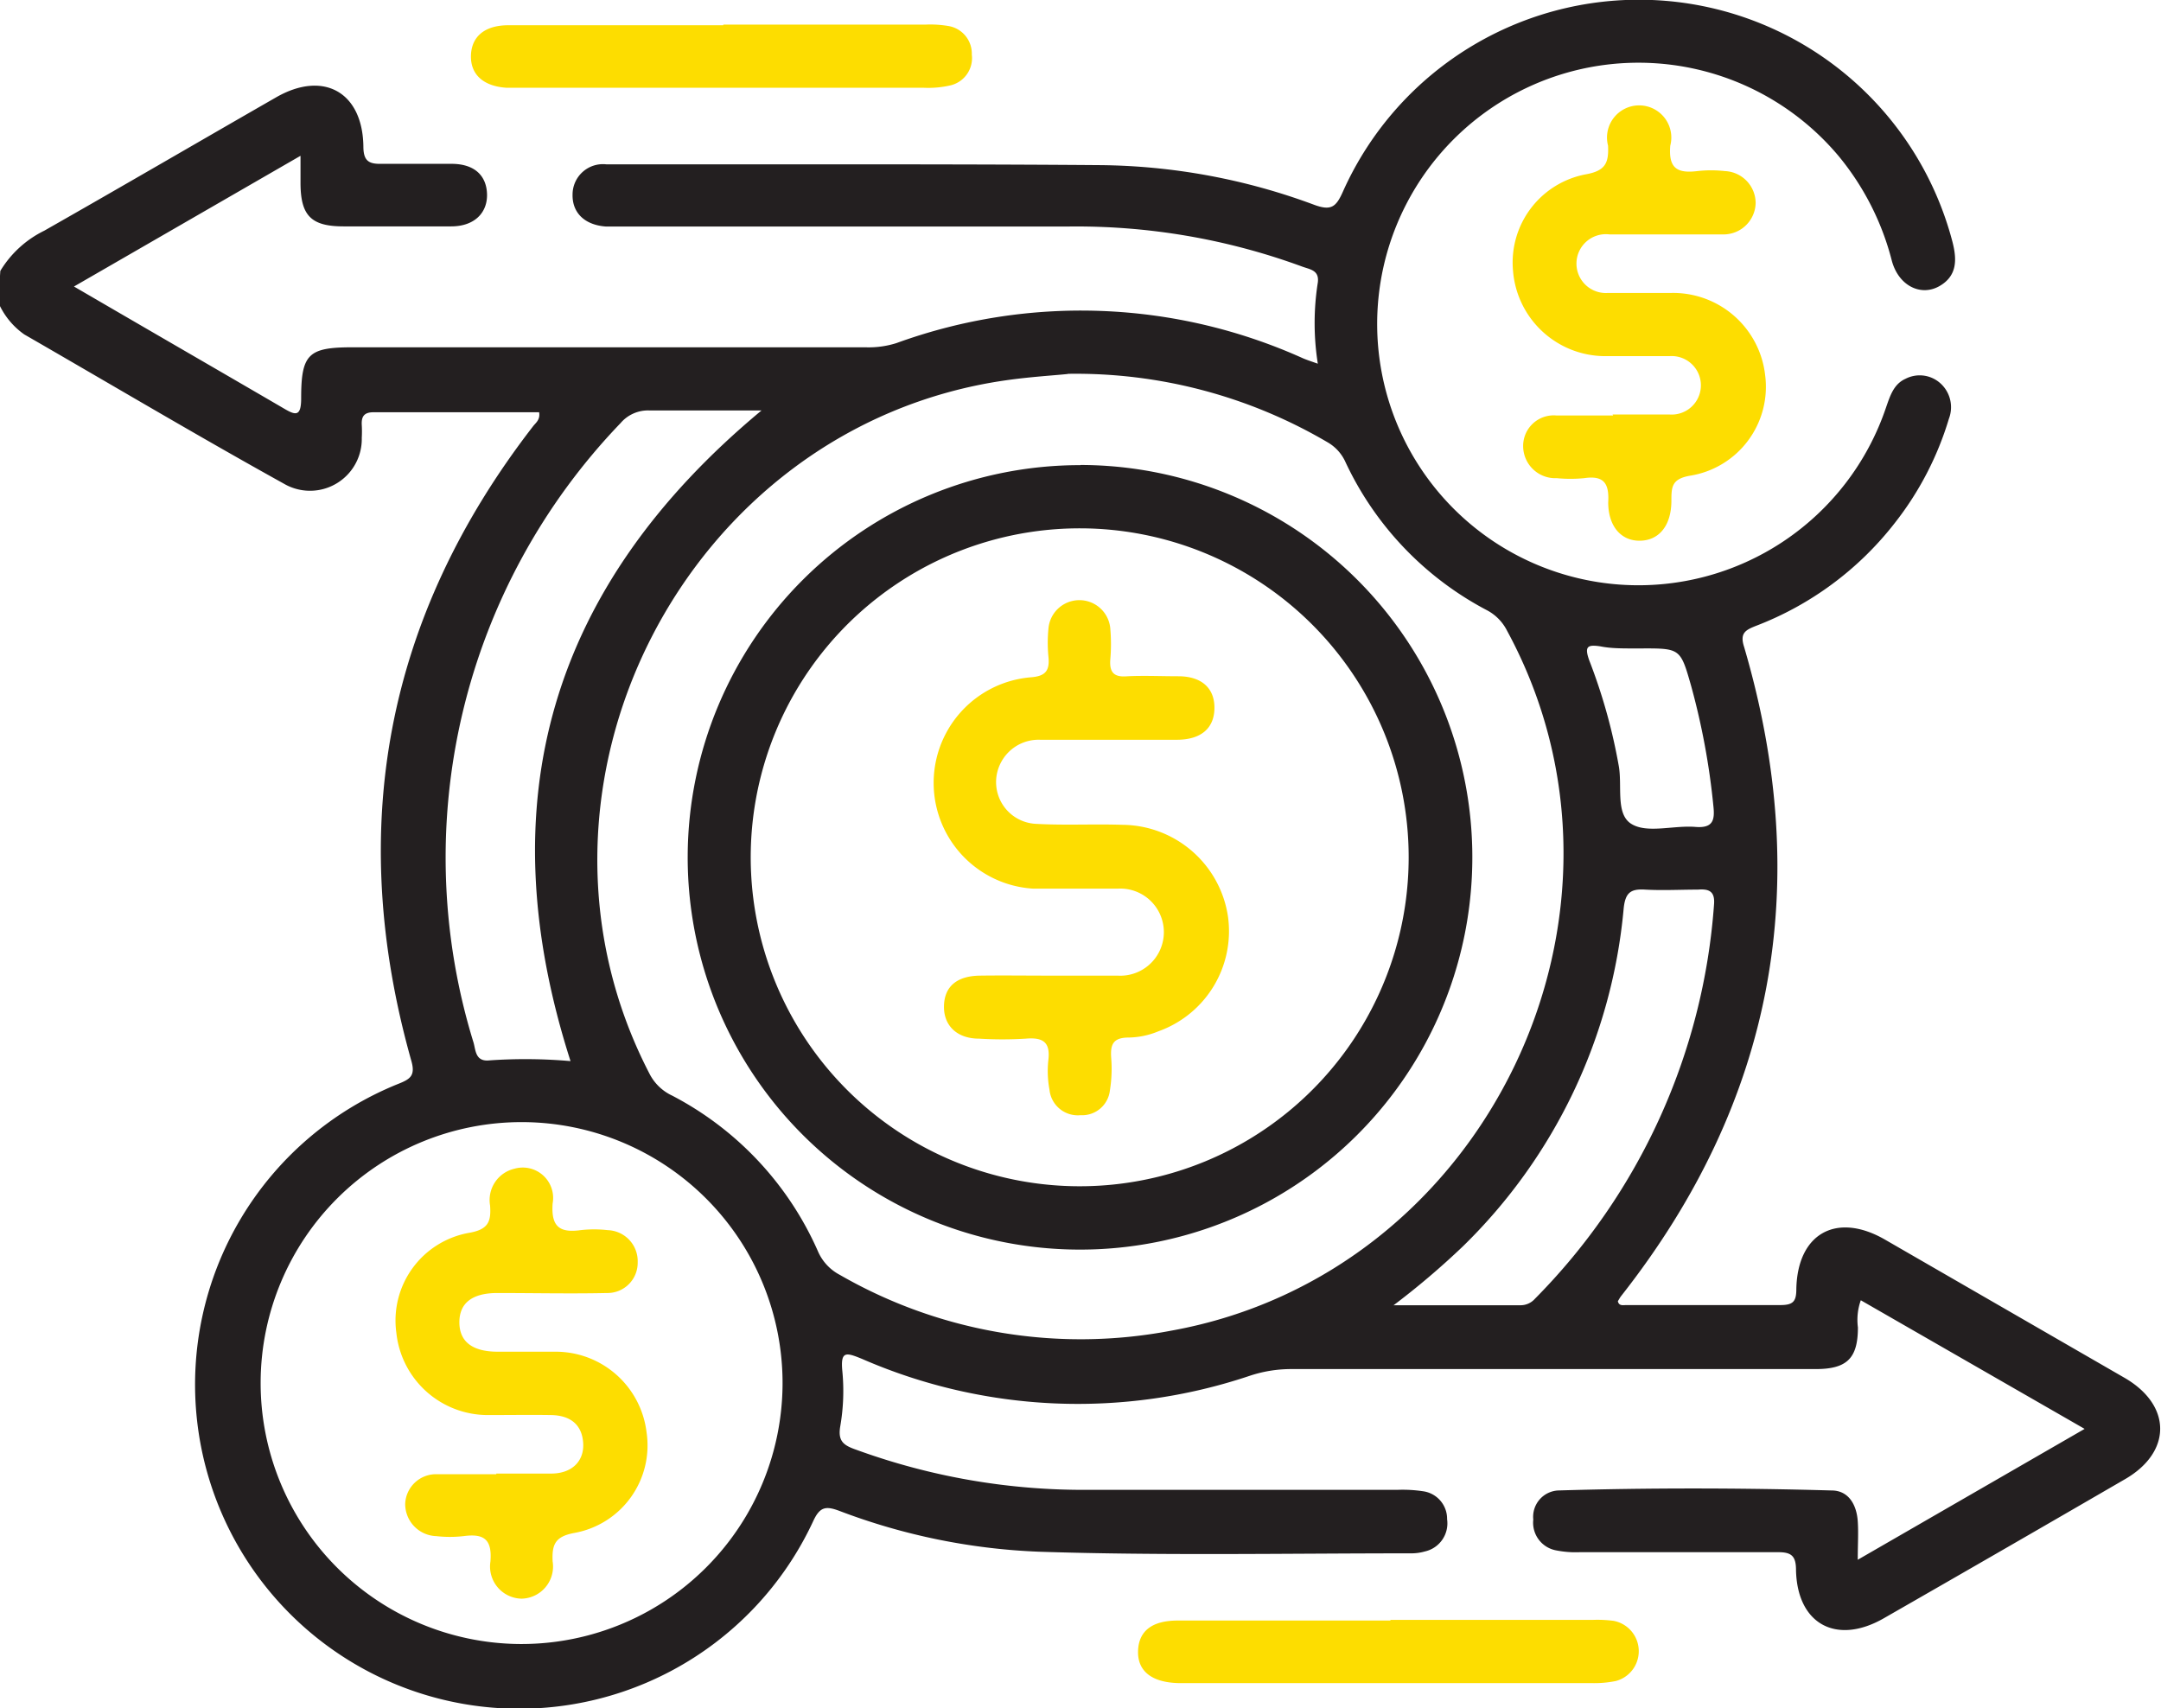 <svg xmlns="http://www.w3.org/2000/svg" viewBox="0 0 134.4 106.25"><defs><style>.a{fill:#231f20}.b{fill:#fddd00}</style></defs><path class="a" d="M101.67 40.33c-.83 0-1.49 0-2.14-.13-.8-.12-1 0-.69.87a34.9 34.9 0 011.83 6.53c.24 1.25-.21 3 .77 3.63s2.63.09 4 .2c1.1.09 1.22-.42 1.12-1.31a44.5 44.5 0 00-1.38-7.45c-.67-2.35-.67-2.35-3.15-2.34h-.35m-15 40.85h7.86a1.19 1.19 0 00.92-.4 38.77 38.77 0 0011.14-24.51c.07-.81-.28-1-1-.94-1.09 0-2.19.06-3.27 0-.92-.06-1.25.19-1.35 1.19a33.57 33.57 0 01-10 21 48.9 48.9 0 01-4.36 3.7M35.5 66.05c-5.2-16.16-1.3-29.58 11.86-40.52h-6.94a2.24 2.24 0 00-1.82.78 39 39 0 00-9.15 38.53c.14.48.11 1.21 1 1.11a32.32 32.32 0 015.08.05m13.14 20.07a16.23 16.23 0 10-16.33 16.18 16.24 16.24 0 0016.33-16.18m17.74-62.81c-.86.09-2.39.18-3.9.4C42.61 26.54 31.13 49 40.42 66.83a3 3 0 001.38 1.31 20 20 0 019.06 9.66 3 3 0 001.37 1.49 30 30 0 0020.62 3.47c19.63-3.54 30.39-26 20.88-43.53a2.93 2.93 0 00-1.24-1.27 19.94 19.94 0 01-8.81-9.22 2.69 2.69 0 00-1.11-1.23 30.89 30.89 0 00-16.15-4.26m-66.4-6.4a6.55 6.55 0 012.73-2.5c4.82-2.74 9.62-5.54 14.43-8.3 2.93-1.68 5.37-.33 5.42 3.05 0 .92.34 1.11 1.15 1.09h4.33c1.44 0 2.18.74 2.21 1.89s-.78 2-2.23 2h-6.69c-2 0-2.67-.65-2.68-2.67V9.69L4.6 17.82l2.63 1.53c3.44 2 6.9 4 10.33 6 .76.45 1.17.66 1.17-.57 0-2.77.45-3.18 3.2-3.18h31.89a5.72 5.72 0 001.93-.26 33.59 33.59 0 0125.3.95c.24.1.48.18.91.33a16.16 16.16 0 010-5.05c.1-.78-.5-.81-1-1a40.71 40.71 0 00-14.65-2.48H37.7c-1.34-.09-2.12-.86-2.09-2a1.89 1.89 0 012.09-1.87h11.55c6.39 0 12.77 0 19.16.05a39.14 39.14 0 0113.33 2.47c1.06.39 1.36.12 1.78-.82a20.16 20.16 0 0137.91 3.12c.28 1.09.31 2.12-.82 2.76s-2.52 0-2.95-1.58a16.71 16.71 0 00-3.29-6.49 16.25 16.25 0 102.93 15.61c.25-.71.47-1.45 1.21-1.78a1.92 1.92 0 012.1.22 2 2 0 01.6 2.26 19.58 19.58 0 01-3.36 6.48 20 20 0 01-8.65 6.41c-.66.26-1 .46-.73 1.3 4.34 14.76 1.9 28.24-7.64 40.37-.08.1-.14.22-.21.33.07.31.32.24.52.24h9.58c.81 0 1-.23 1-1 .07-3.46 2.5-4.8 5.5-3.08l14.87 8.58c3 1.71 3 4.64.07 6.33q-7.48 4.34-15 8.65c-2.95 1.69-5.39.36-5.46-3 0-.88-.29-1.12-1.14-1.11H98.23a6.22 6.22 0 01-1.43-.11 1.75 1.75 0 01-1.44-1.92 1.64 1.64 0 011.55-1.81c5.68-.17 11.37-.16 17 0 1.07 0 1.56.9 1.63 1.91.05.72 0 1.45 0 2.4l14.11-8.14-13.92-8a3.63 3.63 0 00-.18 1.69c0 1.93-.69 2.59-2.63 2.59H80.25a8.17 8.17 0 00-2.56.43 33.57 33.57 0 01-24.07-1.06c-1-.41-1.36-.52-1.23.78a12.84 12.84 0 01-.13 3.4c-.16.93.19 1.19 1 1.47a41.19 41.19 0 0014.52 2.49h19.16a8.52 8.52 0 011.57.09A1.73 1.73 0 0190 94.49a1.79 1.79 0 01-1.37 2 3.07 3.07 0 01-.91.12c-7.7 0-15.4.15-23.09-.1a39.14 39.14 0 01-12.4-2.53c-.85-.32-1.23-.29-1.65.62a20.16 20.16 0 11-25.83-27.18c.76-.3 1.1-.51.83-1.45-4.06-14.4-1.62-27.57 7.56-39.44.17-.23.47-.41.39-.89h-10.3c-.6 0-.76.28-.73.8a7.11 7.11 0 010 .79 3.22 3.22 0 01-4.85 2.85c-5.41-3-10.76-6.18-16.14-9.28a4.7 4.7 0 01-1.62-2z"/><path class="b" d="M100.29 25.78h3.54a1.82 1.82 0 100-3.63h-4.06a5.76 5.76 0 01-5.67-5.31 5.58 5.58 0 014.54-6c1.21-.22 1.42-.71 1.37-1.78a2 2 0 113.87 0c-.12 1.43.45 1.73 1.69 1.58a7.74 7.74 0 011.7 0 2 2 0 011.92 2 2 2 0 01-2 1.94h-7.08a1.83 1.83 0 10-.1 3.64h3.93a5.76 5.76 0 015.84 5.11 5.6 5.6 0 01-4.69 6.26c-1.12.2-1.14.7-1.14 1.55 0 1.53-.75 2.46-1.93 2.49s-2-.88-2-2.39c.07-1.19-.28-1.68-1.5-1.5a8.88 8.88 0 01-1.7 0 2 2 0 01-2.09-2 1.9 1.9 0 012.06-1.9h3.54zM44.99 1.53h12.58a6.76 6.76 0 011.43.09 1.74 1.74 0 011.44 1.78 1.74 1.74 0 01-1.29 1.9 6.1 6.1 0 01-1.68.16H31.52c-1.45-.09-2.26-.82-2.23-2s.85-1.89 2.33-1.89h13.36m41.49 99.18h12.58a7.68 7.68 0 011.31.06 1.92 1.92 0 01.14 3.74 6.7 6.7 0 01-1.56.13H73.26c-1.65-.05-2.52-.76-2.48-2s.87-1.89 2.47-1.89h13.23"/><path class="a" d="M67.2 32.86a20.46 20.46 0 1020.41 20.46A20.46 20.46 0 0067.2 32.86m0-3.94A24.4 24.4 0 1142.77 53.2 24.4 24.4 0 0167.2 28.93"/><path class="b" d="M30.86 91.65h3.41c1.31 0 2.07-.78 2-1.9s-.77-1.72-2-1.74-2.62 0-3.93 0a5.72 5.72 0 01-5.69-5.12 5.54 5.54 0 014.56-6.22c1.17-.21 1.34-.71 1.27-1.69a2 2 0 011.51-2.29 1.89 1.89 0 012.38 2.16c-.1 1.42.41 1.84 1.73 1.66a7.46 7.46 0 011.7 0 1.93 1.93 0 011.86 2 1.88 1.88 0 01-1.91 1.91c-2.27.05-4.55 0-6.82 0-1.57 0-2.36.63-2.36 1.82s.79 1.82 2.35 1.83h3.67a5.69 5.69 0 015.62 5 5.53 5.53 0 01-4.48 6.27c-1.2.22-1.41.71-1.36 1.77a2 2 0 01-1.93 2.32 2 2 0 01-1.94-2.3c.12-1.4-.41-1.76-1.67-1.59a7.57 7.57 0 01-1.7 0 2 2 0 01-1.93-2.01 1.92 1.92 0 012-1.84h3.67zm34.45-30.97h4.2a2.71 2.71 0 100-5.41h-5.25a6.59 6.59 0 01-.21-13.14c.91-.06 1.24-.35 1.16-1.24a9.06 9.06 0 010-1.83 1.93 1.93 0 013.84 0 11.22 11.22 0 010 2c-.05.82.29 1.07 1.08 1 1-.05 2.1 0 3.15 0 1.46 0 2.27.75 2.25 2s-.85 1.94-2.31 1.95h-8.53a2.64 2.64 0 00-2.49 1.52 2.6 2.6 0 002.24 3.71c1.79.1 3.58 0 5.38.06a6.69 6.69 0 016.55 5.69 6.61 6.61 0 01-4.32 7.15 5 5 0 01-1.85.39c-1 0-1.15.46-1.09 1.28a8.44 8.44 0 01-.08 2 1.74 1.74 0 01-1.83 1.55 1.77 1.77 0 01-1.93-1.59 6.34 6.34 0 01-.07-1.83c.14-1.15-.36-1.43-1.41-1.34a23.73 23.73 0 01-2.89 0c-1.41 0-2.23-.84-2.19-2.06s.84-1.84 2.23-1.86 2.89 0 4.33 0"/></svg>